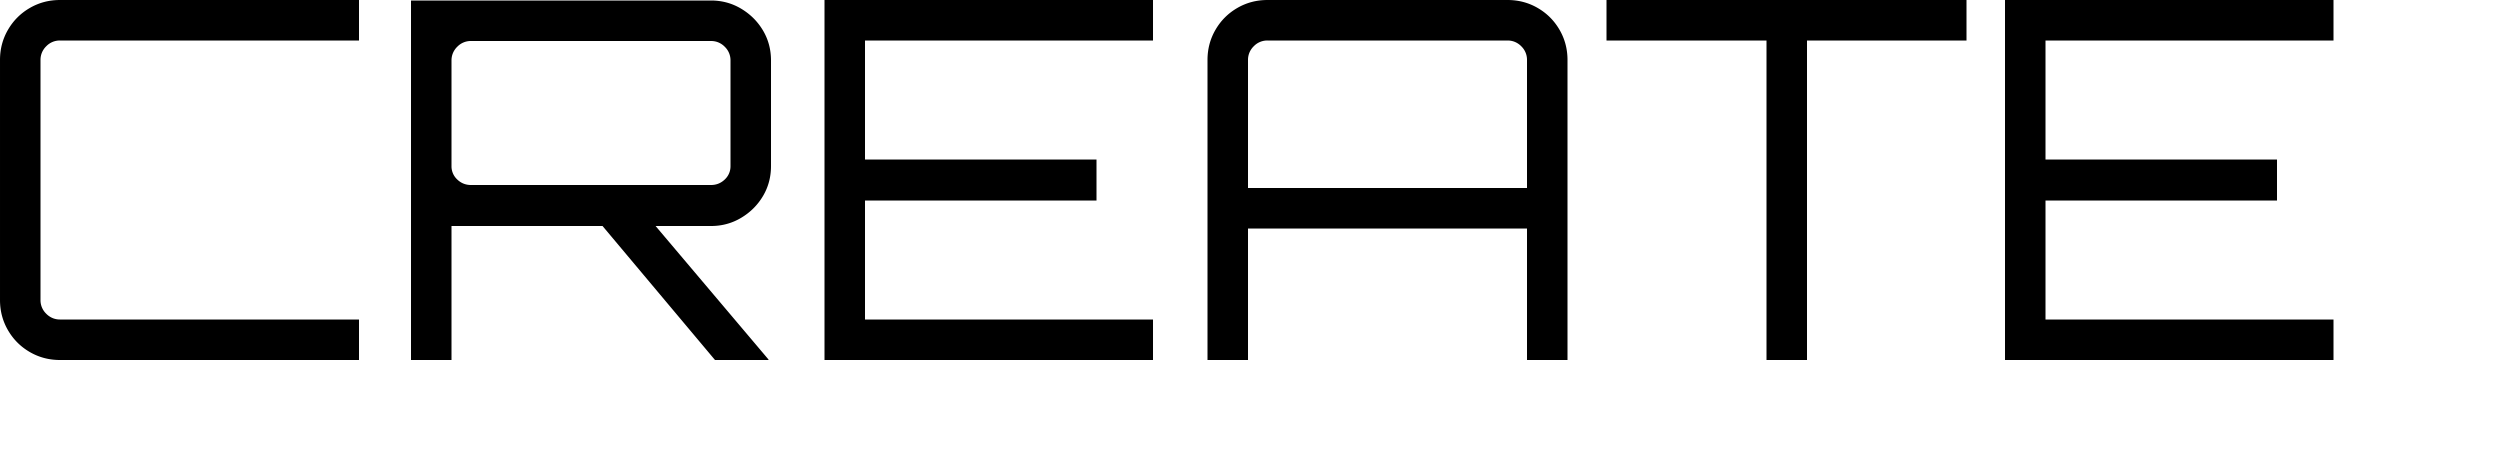 <svg xmlns="http://www.w3.org/2000/svg" aria-hidden="true" fill="currentColor" width="750" height="137" viewBox="0 0 750 137">
  <path id="katakana-project" d="M 345.901 108.001 L 247.351 108.001 L 247.351 0.001 L 345.901 0.001 L 345.901 12.151 L 259.501 12.151 L 259.501 47.851 L 328.951 47.851 L 328.951 60.151 L 259.501 60.151 L 259.501 95.851 L 345.901 95.851 L 345.901 108.001 Z M 700.051 108.001 L 601.501 108.001 L 601.501 0.001 L 700.051 0.001 L 700.051 12.151 L 613.651 12.151 L 613.651 47.851 L 683.101 47.851 L 683.101 60.151 L 613.651 60.151 L 613.651 95.851 L 700.051 95.851 L 700.051 108.001 Z M 107.701 108.001 L 18.001 108.001 Q 13.051 108.001 8.926 105.601 Q 4.801 103.201 2.401 99.076 Q 0.001 94.951 0.001 90.001 L 0.001 18.001 Q 0.001 13.051 2.401 8.926 Q 4.801 4.801 8.926 2.401 Q 13.051 0.001 18.001 0.001 L 107.701 0.001 L 107.701 12.151 L 18.001 12.151 A 5.62 5.62 0 0 0 13.93 13.822 A 6.963 6.963 0 0 0 13.876 13.876 A 5.772 5.772 0 0 0 12.438 16.154 A 5.833 5.833 0 0 0 12.151 18.001 L 12.151 90.001 A 5.62 5.62 0 0 0 13.822 94.072 A 6.963 6.963 0 0 0 13.876 94.126 A 5.772 5.772 0 0 0 16.154 95.563 A 5.833 5.833 0 0 0 18.001 95.851 L 107.701 95.851 L 107.701 108.001 Z M 362.251 108.001 L 362.251 18.001 Q 362.251 13.051 364.651 8.926 Q 367.051 4.801 371.176 2.401 Q 375.301 0.001 380.251 0.001 L 452.251 0.001 Q 457.201 0.001 461.326 2.401 Q 465.451 4.801 467.851 8.926 Q 470.251 13.051 470.251 18.001 L 470.251 108.001 L 458.101 108.001 L 458.101 68.551 L 374.401 68.551 L 374.401 108.001 L 362.251 108.001 Z M 542.101 108.001 L 529.951 108.001 L 529.951 12.151 L 481.951 12.151 L 481.951 0.001 L 589.951 0.001 L 589.951 12.151 L 542.101 12.151 L 542.101 108.001 Z M 135.451 108.001 L 123.301 108.001 L 123.301 0.151 L 213.301 0.151 Q 218.251 0.151 222.376 2.626 Q 226.501 5.101 228.901 9.151 Q 231.301 13.201 231.301 18.151 L 231.301 49.801 Q 231.301 54.751 228.901 58.801 Q 226.501 62.851 222.376 65.326 Q 218.251 67.801 213.301 67.801 L 135.451 67.801 L 135.451 108.001 Z M 374.401 56.401 L 458.101 56.401 L 458.101 18.001 A 5.62 5.62 0 0 0 456.429 13.93 A 6.963 6.963 0 0 0 456.376 13.876 A 5.772 5.772 0 0 0 454.098 12.438 A 5.833 5.833 0 0 0 452.251 12.151 L 380.251 12.151 A 5.62 5.62 0 0 0 376.18 13.822 A 6.963 6.963 0 0 0 376.126 13.876 A 5.772 5.772 0 0 0 374.688 16.154 A 5.833 5.833 0 0 0 374.401 18.001 L 374.401 56.401 Z M 141.301 55.501 L 213.301 55.501 Q 215.701 55.501 217.426 53.851 A 5.372 5.372 0 0 0 219.149 49.95 A 6.583 6.583 0 0 0 219.151 49.801 L 219.151 18.151 A 5.62 5.62 0 0 0 217.479 14.08 A 6.963 6.963 0 0 0 217.426 14.026 A 5.772 5.772 0 0 0 215.148 12.588 A 5.833 5.833 0 0 0 213.301 12.301 L 141.301 12.301 A 5.62 5.62 0 0 0 137.23 13.972 A 6.963 6.963 0 0 0 137.176 14.026 A 5.772 5.772 0 0 0 135.738 16.304 A 5.833 5.833 0 0 0 135.451 18.151 L 135.451 49.801 A 5.375 5.375 0 0 0 137.07 53.747 A 6.478 6.478 0 0 0 137.176 53.851 Q 138.901 55.501 141.301 55.501 Z M 230.551 108.001 L 214.501 108.001 L 179.251 66.001 L 195.151 66.001 L 230.551 107.851 L 230.551 108.001 Z" />
</svg>
